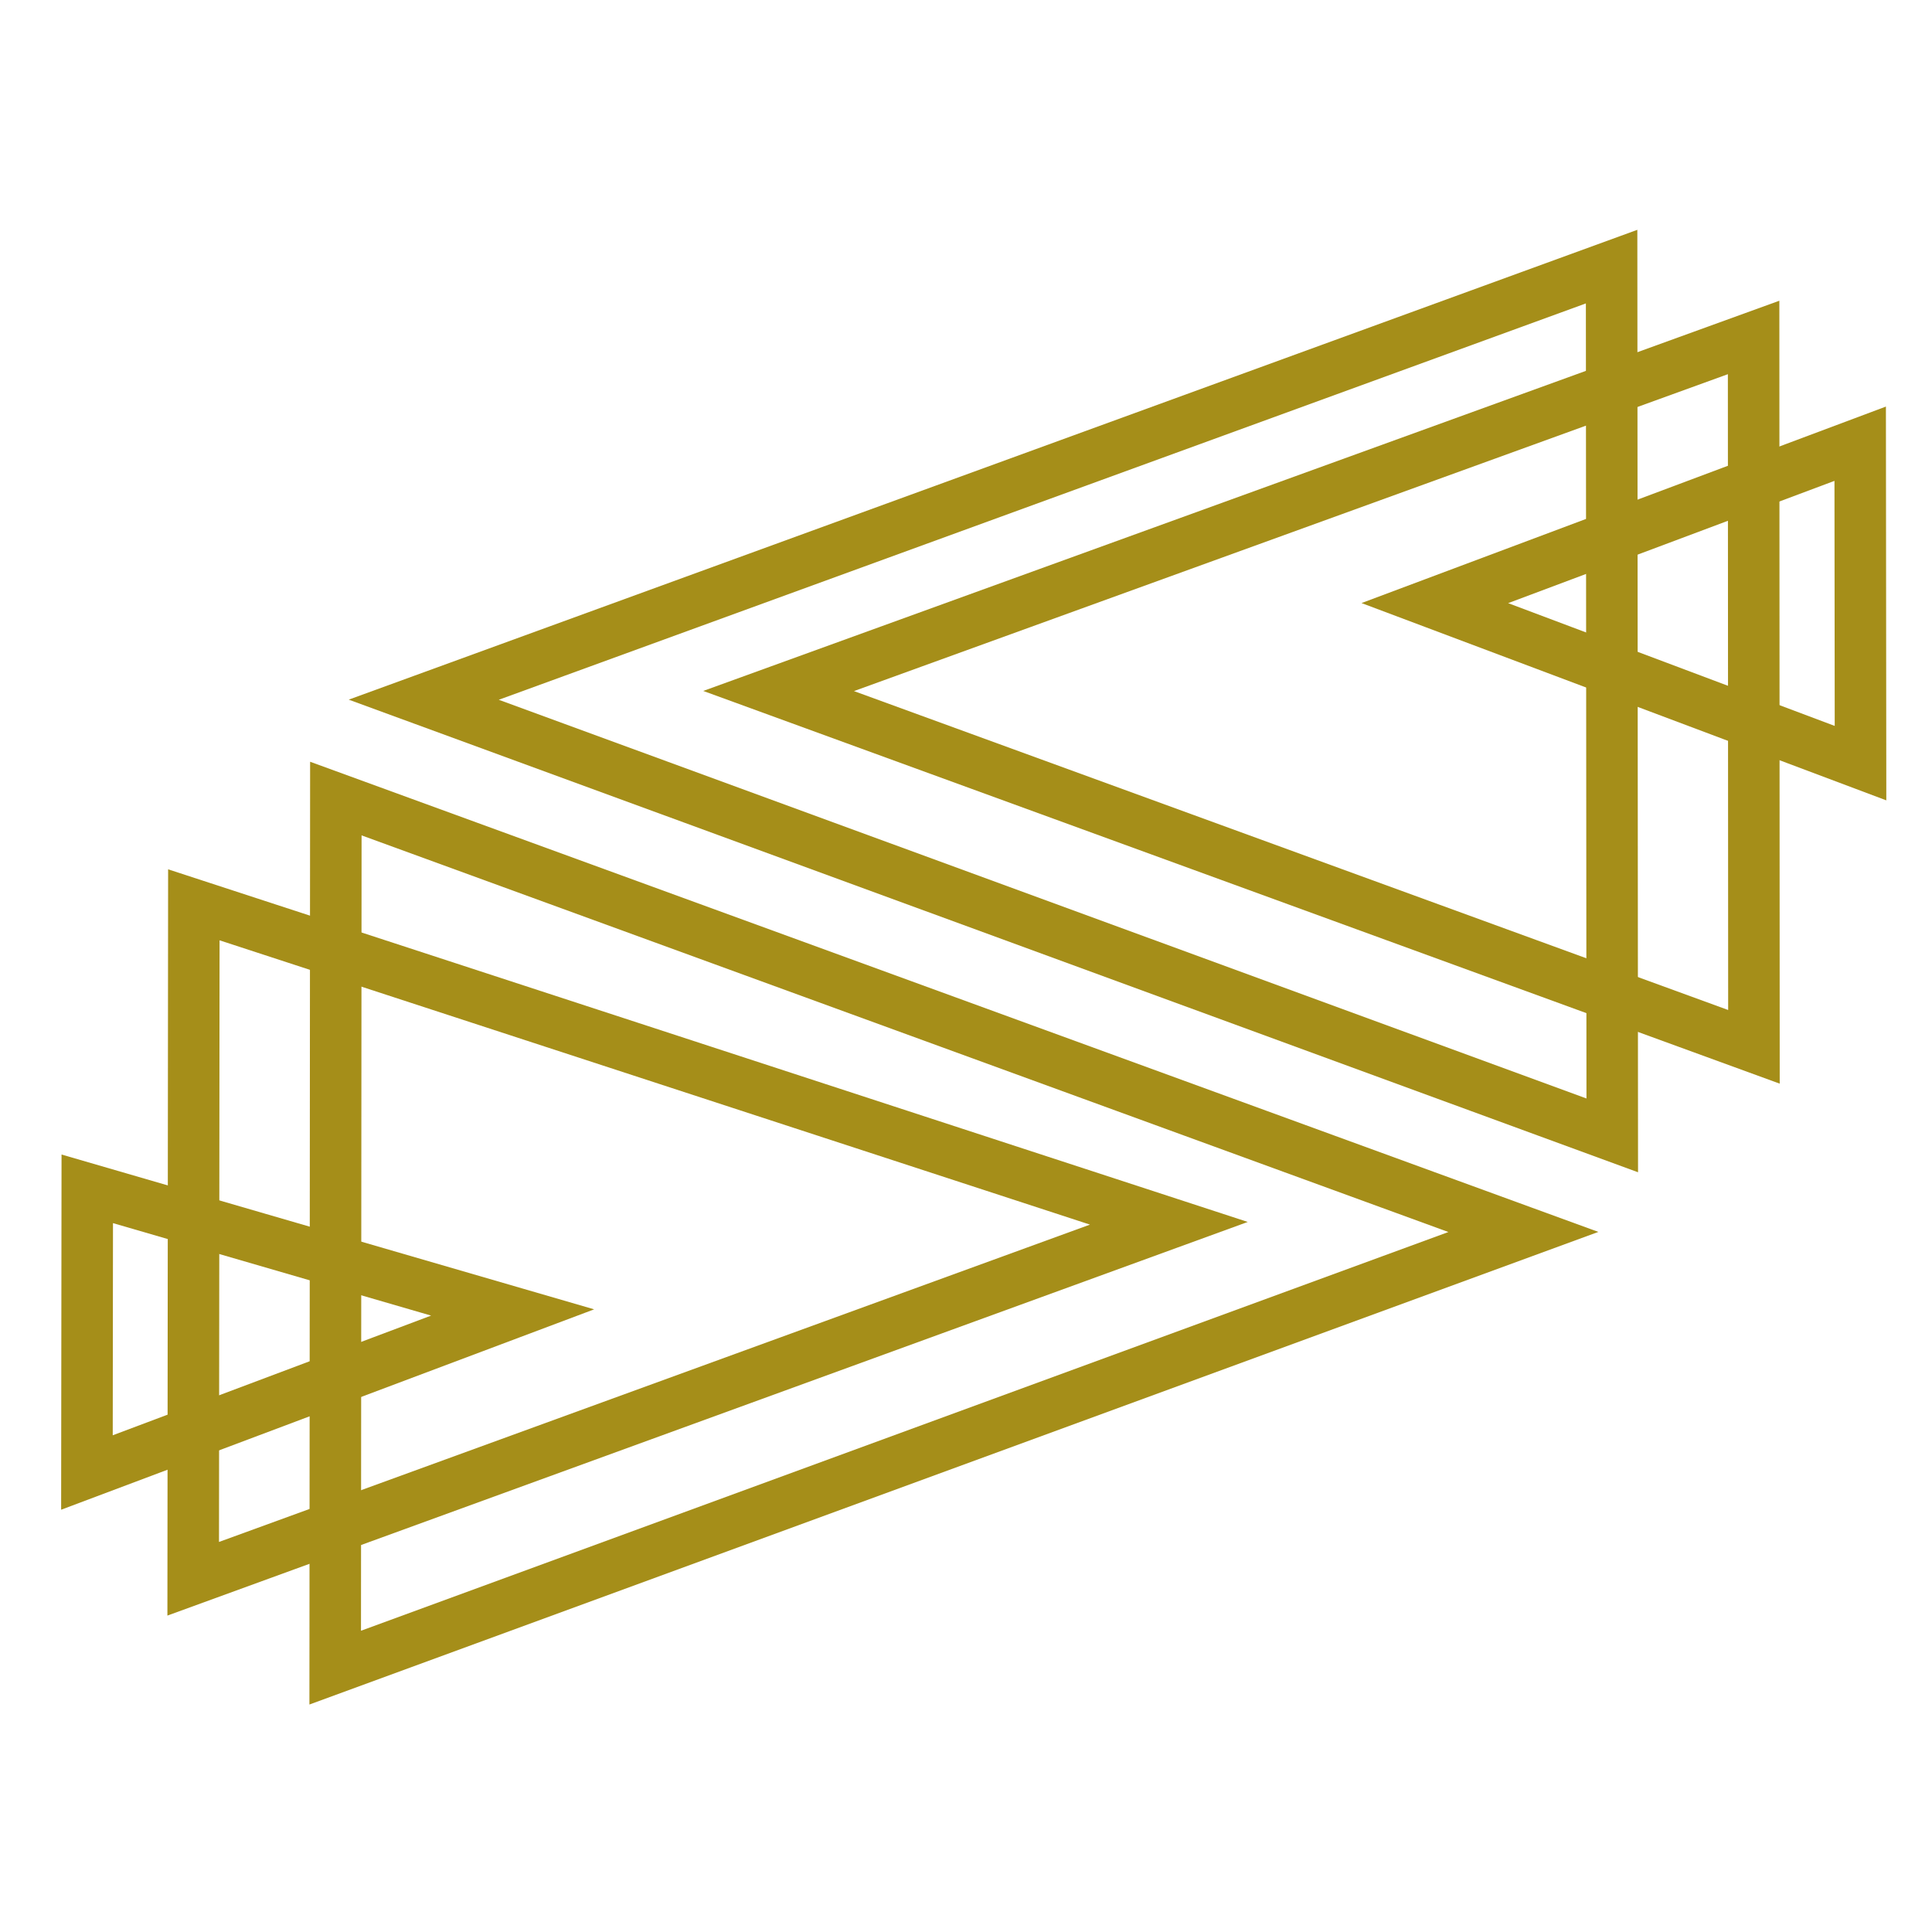 <svg xmlns="http://www.w3.org/2000/svg" viewBox="0 0 600 600"><path fill="none" stroke="#A58E19" stroke-width="16" stroke-miterlimit="10" d="M104.3 248l-.2 269.9 369-135.3zM500.5 82.8l.2 269.8-369.1-135.3z"/><path fill="none" stroke="#A58E19" stroke-width="16" stroke-miterlimit="10" d="M60.2 281L60 490.3l303-110.4zM544.6 104.8l.1 220.3-302.9-110.5z"/><path fill="none" stroke="#A58E19" stroke-width="16" stroke-miterlimit="10" d="M27.1 369.2l-.1 88.1 132.2-49.7zM577.7 137.8l.1 99.2-132.2-49.7z"/></svg>